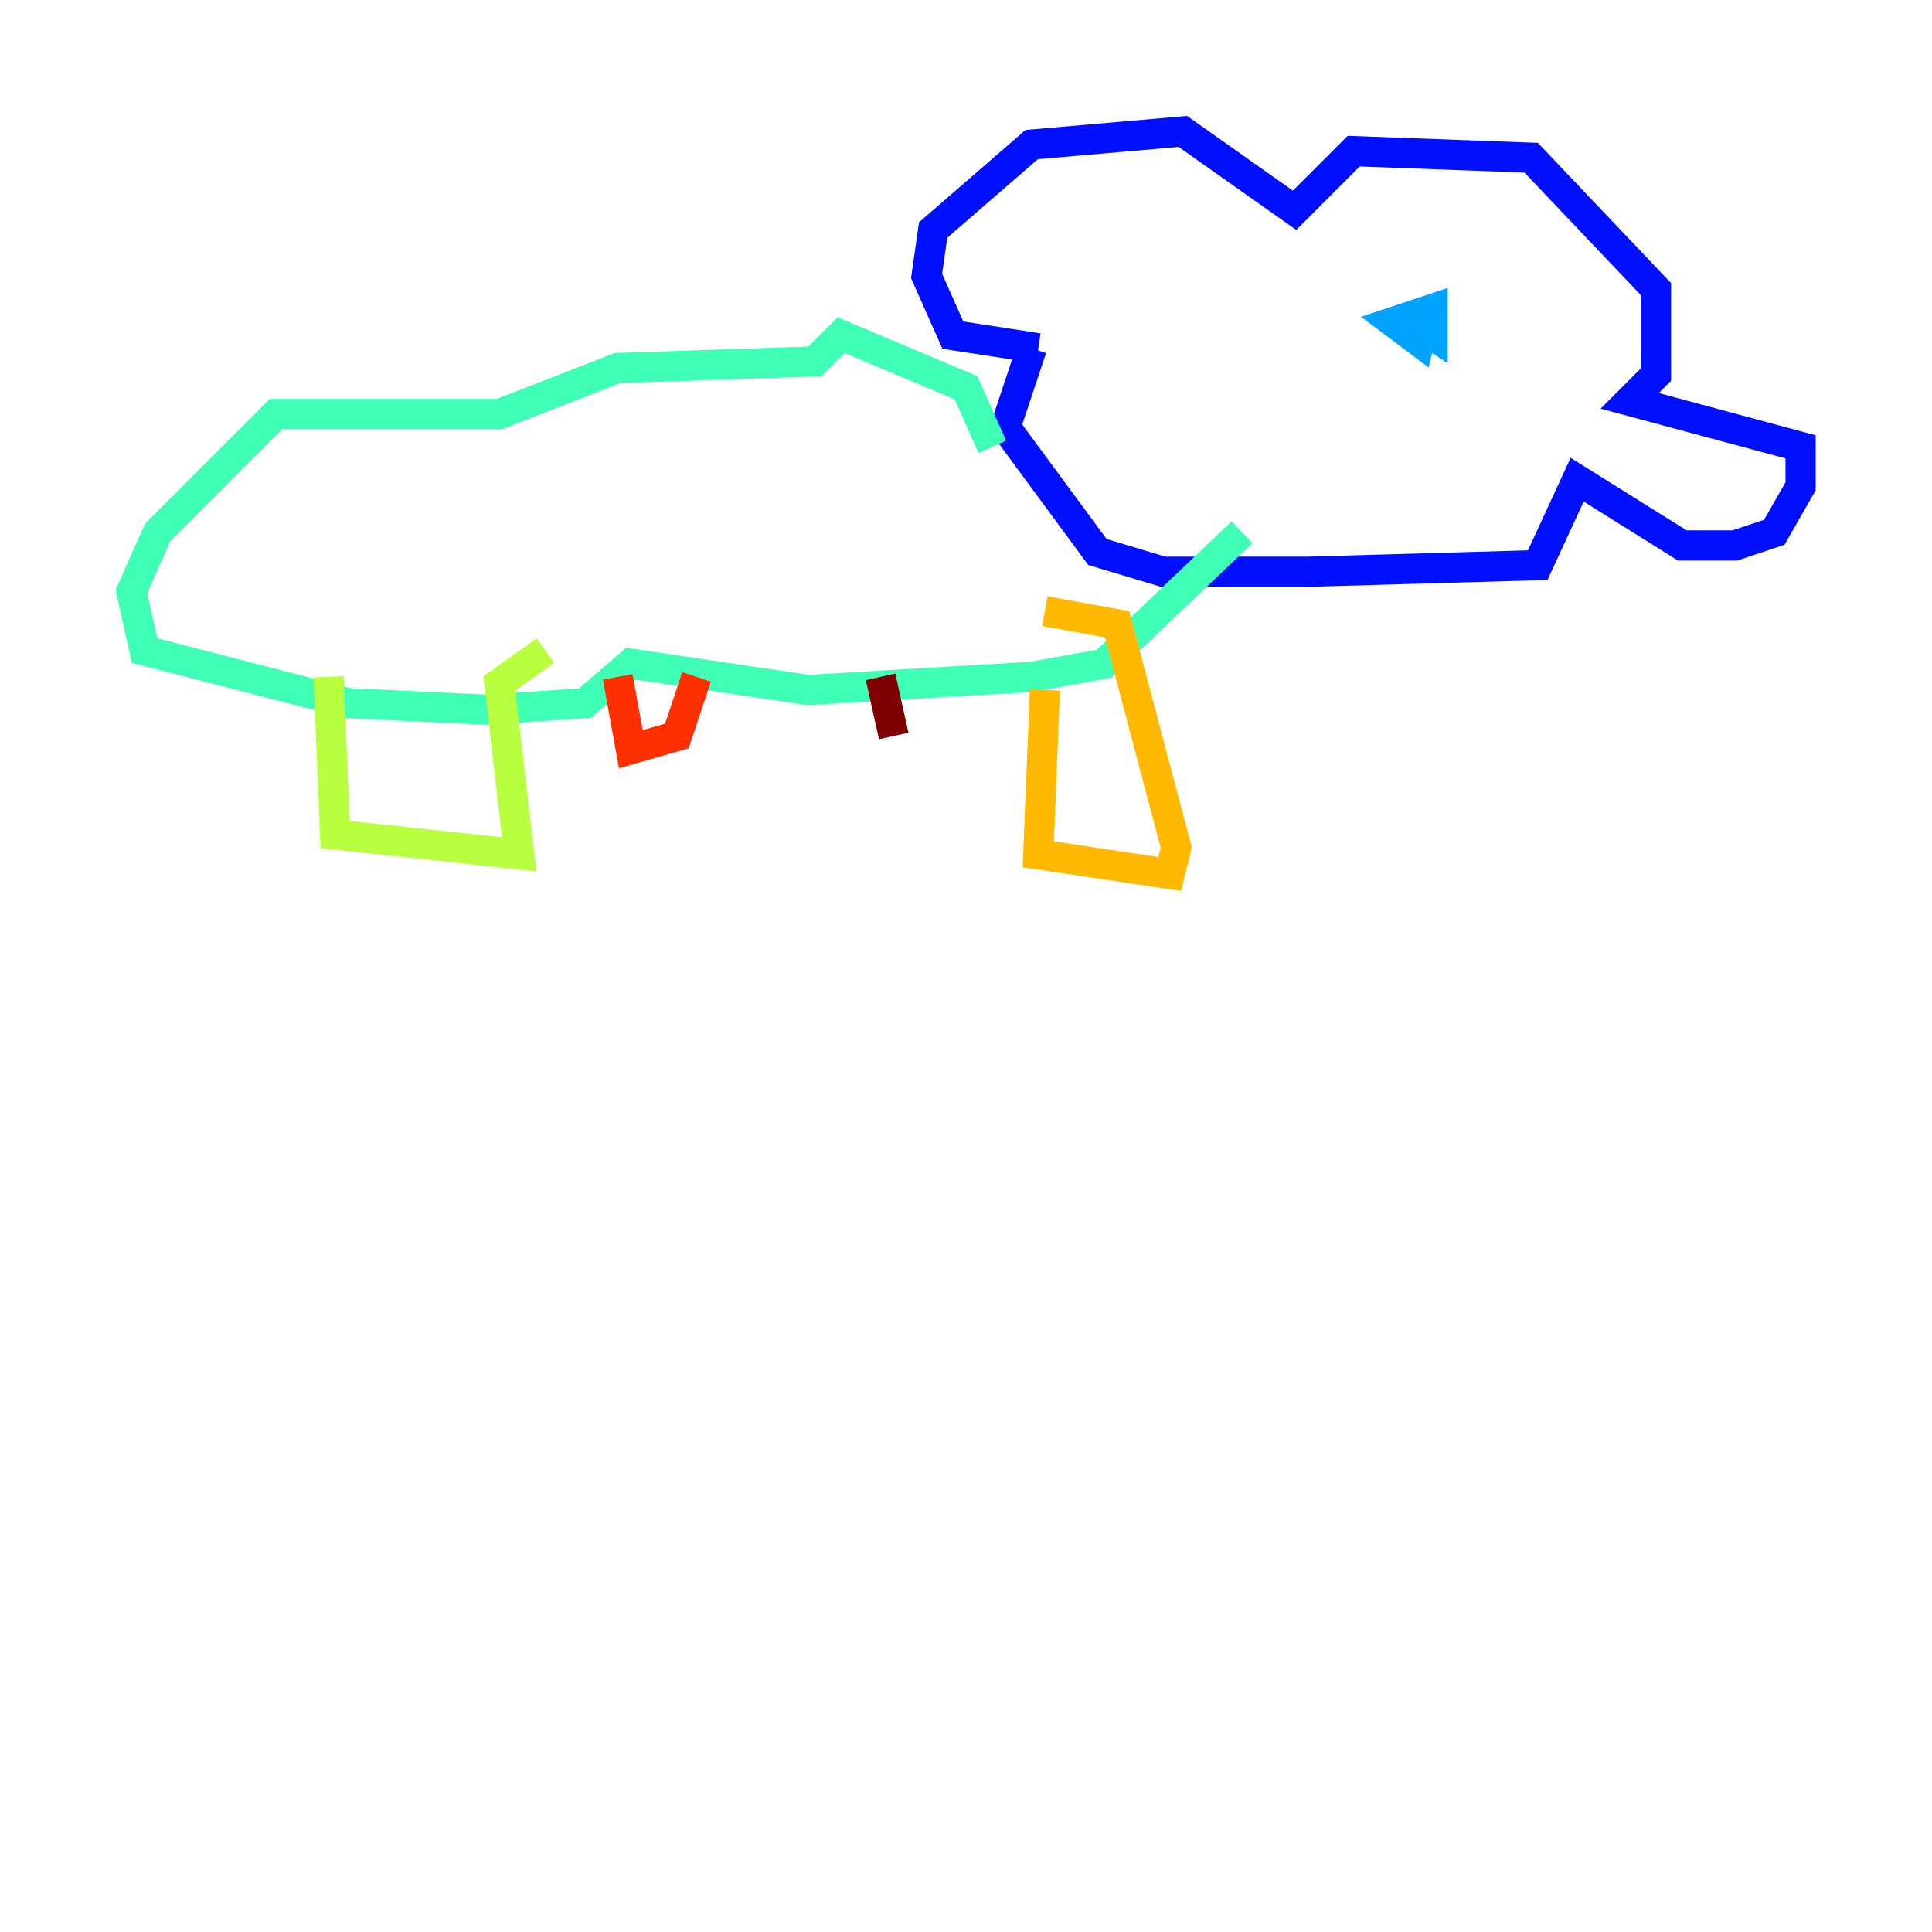 <?xml version="1.0" encoding="utf-8" ?>
<svg baseProfile="tiny" height="128" version="1.2" viewBox="0,0,128,128" width="128" xmlns="http://www.w3.org/2000/svg" xmlns:ev="http://www.w3.org/2001/xml-events" xmlns:xlink="http://www.w3.org/1999/xlink"><defs /><polyline fill="none" points="68.789,23.075 68.789,23.075" stroke="#00007f" stroke-width="2" /><polyline fill="none" points="68.789,23.075 63.129,22.204 61.388,18.286 61.823,15.238 68.354,9.578 78.367,8.707 85.769,13.932 89.687,10.014 101.442,10.449 109.714,19.157 109.714,24.816 107.973,26.558 119.293,29.605 119.293,32.218 117.551,35.265 114.939,36.136 111.456,36.136 104.49,31.782 101.878,37.442 86.639,37.878 77.061,37.878 72.707,36.571 66.612,28.299 68.354,23.075" stroke="#0010ff" stroke-width="2" /><polyline fill="none" points="94.476,20.898 94.041,22.64 92.299,21.333 94.912,20.463 94.912,22.204 93.605,21.333" stroke="#00a4ff" stroke-width="2" /><polyline fill="none" points="65.742,29.605 64.0,25.687 55.728,22.204 53.986,23.946 40.925,24.381 33.088,27.429 18.286,27.429 10.449,35.265 8.707,39.184 9.578,43.102 23.075,46.585 32.218,47.02 38.748,46.585 41.796,43.973 53.551,45.714 68.354,44.843 73.143,43.973 82.286,35.265" stroke="#3fffb7" stroke-width="2" /><polyline fill="none" points="21.769,44.843 22.204,55.292 34.395,56.599 33.088,45.279 36.136,43.102" stroke="#b7ff3f" stroke-width="2" /><polyline fill="none" points="69.225,45.714 68.789,56.599 77.497,57.905 77.932,56.163 74.014,41.361 69.225,40.49" stroke="#ffb900" stroke-width="2" /><polyline fill="none" points="40.925,44.843 41.796,49.633 44.843,48.762 46.15,44.843" stroke="#ff3000" stroke-width="2" /><polyline fill="none" points="58.34,44.843 59.211,48.762" stroke="#7f0000" stroke-width="2" /></svg>